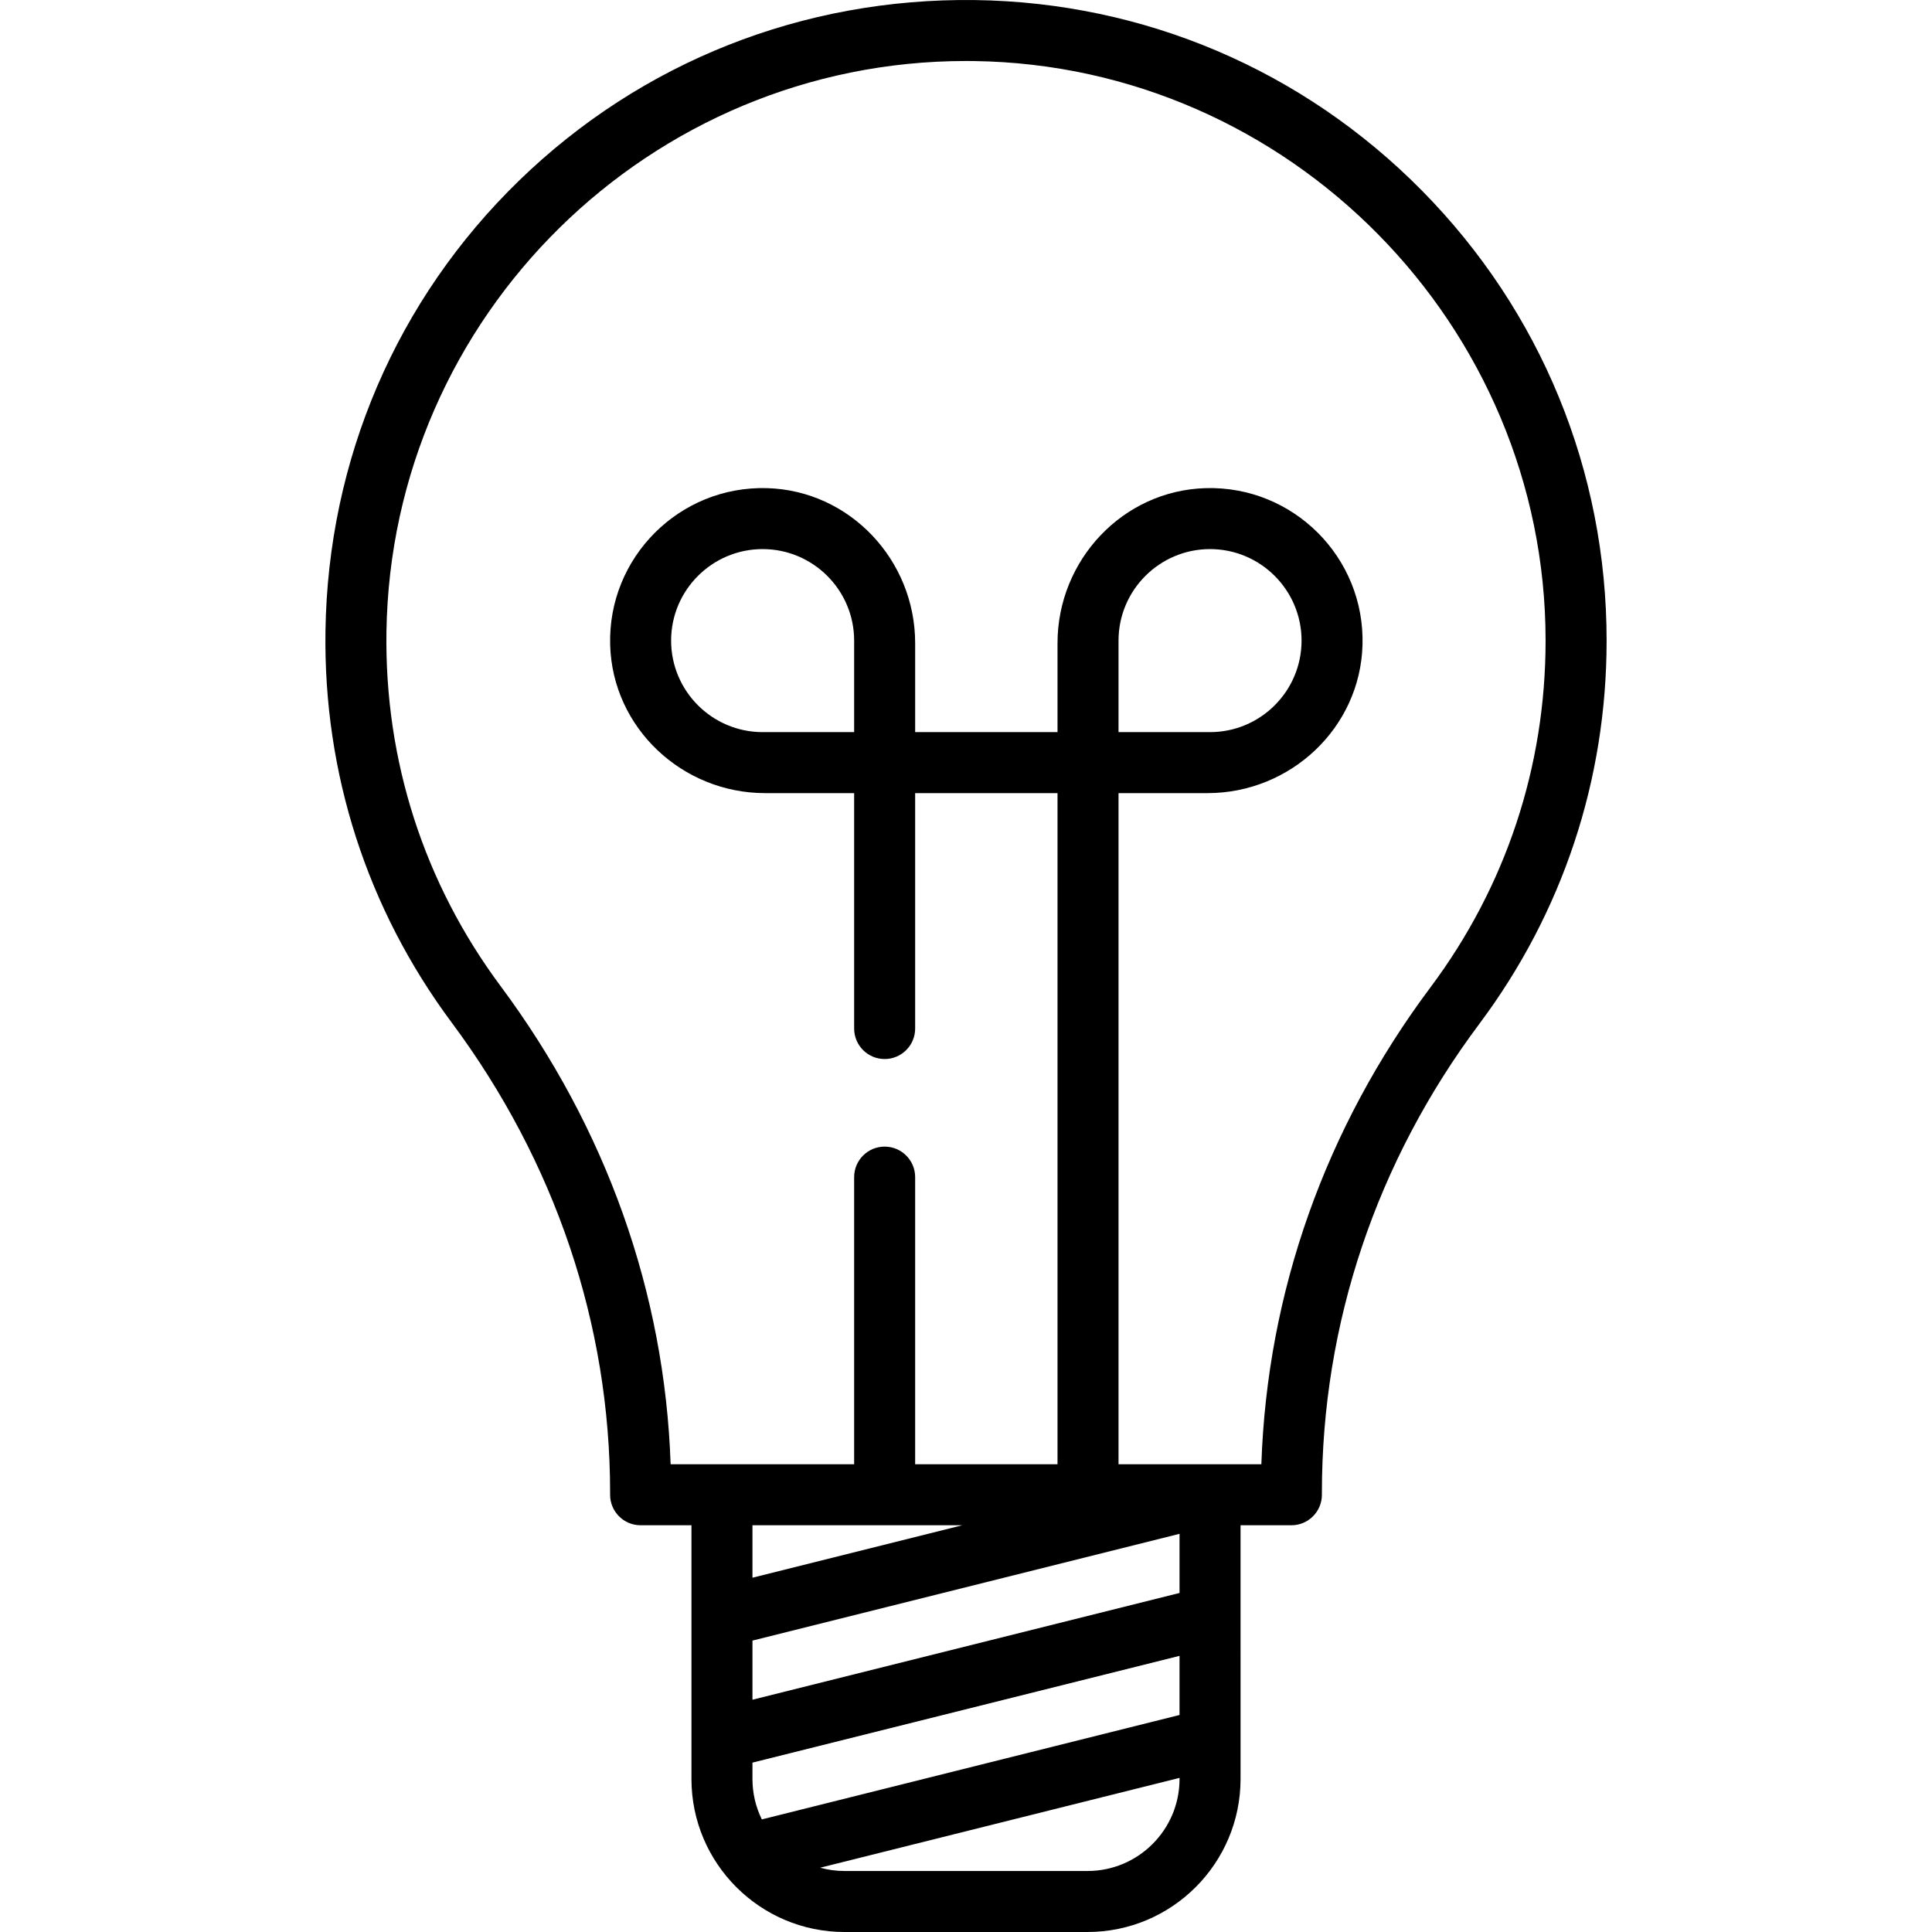 <?xml version="1.0" encoding="iso-8859-1"?>
<!-- Generator: Adobe Illustrator 19.0.0, SVG Export Plug-In . SVG Version: 6.00 Build 0)  -->
<svg version="1.1" id="Layer_1" xmlns="http://www.w3.org/2000/svg" xmlns:xlink="http://www.w3.org/1999/xlink" x="0px" y="0px"
	 viewBox="0 0 511.999 511.999" style="enable-background:new 0 0 511.999 511.999;" xml:space="preserve">
<g>
	<g>
		<path d="M376.812,50.496C345.273,18.551,303.2,0.622,258.347,0.014c-45.531-0.582-88.397,16.381-120.804,47.863
			c-32.415,31.489-50.632,73.88-51.293,119.364c-0.55,37.707,11.013,73.576,33.439,103.729
			c27.472,36.94,41.995,80.028,41.995,124.61v0.544c0,4.465,3.618,8.084,8.084,8.084h13.474v67.239
			c0,22.36,18.191,40.55,40.55,40.55h64.415c22.36,0,40.55-18.191,40.55-40.55V404.21h13.474c4.466,0,8.084-3.62,8.084-8.084v-0.549
			c0-44.784,14.428-87.745,41.721-124.238c22.068-29.505,33.732-64.628,33.732-101.571
			C425.768,124.829,408.382,82.47,376.812,50.496z M312.589,471.449c0,13.445-10.937,24.382-24.382,24.382h-64.415
			c-2.228,0-4.386-0.306-6.438-0.869l95.235-23.809V471.449z M312.589,454.487l-110.694,27.674
			c-1.589-3.236-2.486-6.87-2.486-10.712v-4.337l113.179-28.295V454.487z M312.589,422.15L199.41,450.445v-15.672l113.179-28.295
			V422.15z M199.41,418.108V404.21h55.595L199.41,418.108z M379.09,261.654c-27.868,37.262-43.284,80.812-44.816,126.387h-37.853
			V210.187h23.574c21.988,0,40.466-17.285,41.084-39.265c0.651-23.201-18.361-42.213-41.562-41.562
			c-21.979,0.617-39.265,19.095-39.265,41.084v23.574h-37.726v-23.574c0-21.988-17.285-40.466-39.265-41.084
			c-23.201-0.651-42.213,18.361-41.562,41.562c0.617,21.979,19.095,39.265,41.084,39.265h23.574v62.382
			c0,4.465,3.62,8.084,8.084,8.084s8.084-3.62,8.084-8.084v-62.382h37.726V388.04h-37.726v-76.093c0-4.465-3.62-8.084-8.084-8.084
			s-8.084,3.62-8.084,8.084v76.093h-48.635c-1.547-45.388-17.046-89.052-45.062-126.72c-20.285-27.275-30.743-59.726-30.247-93.845
			c1.22-83.87,69.917-151.31,153.597-151.31c0.7,0,1.412,0.005,2.115,0.015c83.522,1.133,151.471,70.031,151.471,153.585
			C409.6,203.193,399.049,234.967,379.09,261.654z M296.421,194.02v-24.253c0-13.373,10.88-24.253,24.253-24.253
			c13.372,0,24.253,10.879,24.253,24.253s-10.88,24.253-24.253,24.253H296.421z M226.357,169.767v24.253h-24.253
			c-13.372,0-24.253-10.879-24.253-24.253s10.88-24.253,24.253-24.253S226.357,156.394,226.357,169.767z"/>
	</g>
</g>
<g>
</g>
<g>
</g>
<g>
</g>
<g>
</g>
<g>
</g>
<g>
</g>
<g>
</g>
<g>
</g>
<g>
</g>
<g>
</g>
<g>
</g>
<g>
</g>
<g>
</g>
<g>
</g>
<g>
</g>
</svg>
